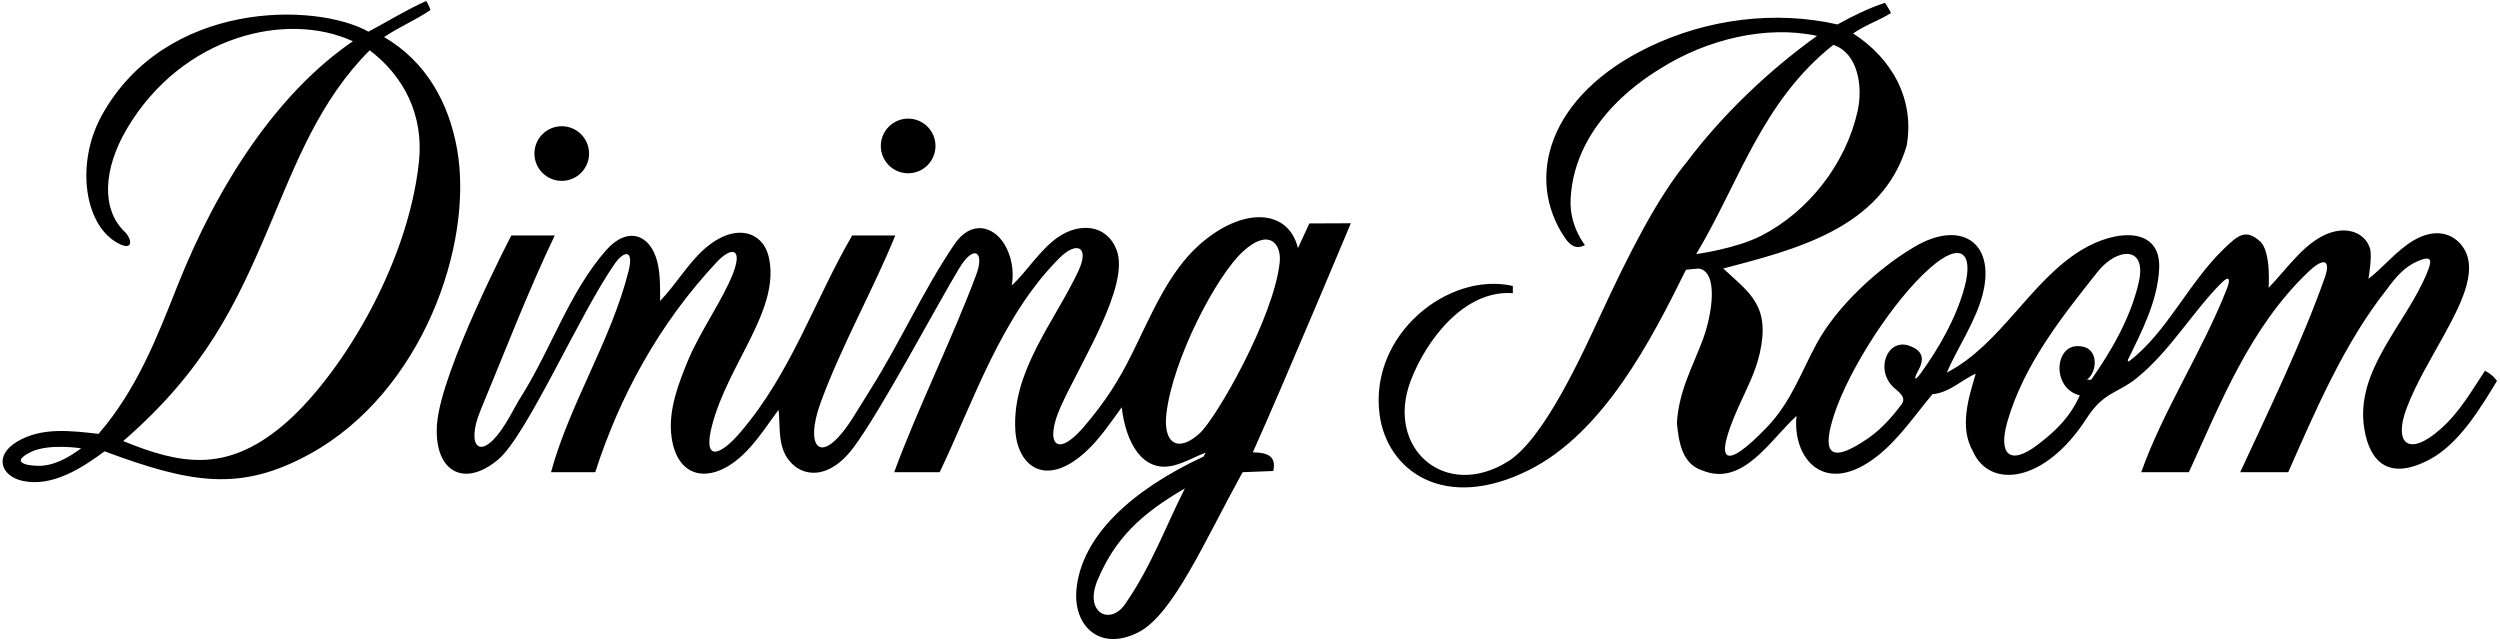 <?xml version="1.0" encoding="UTF-8"?>
<svg xmlns="http://www.w3.org/2000/svg" xmlns:xlink="http://www.w3.org/1999/xlink" width="499pt" height="128pt" viewBox="0 0 499 128" version="1.1">
<g id="surface1">
<path style=" stroke:none;fill-rule:nonzero;fill:rgb(0%,0%,0%);fill-opacity:1;" d="M 496 74 C 493.312 78.031 491.039 82.168 487.137 85.633 C 480.688 91.352 477.707 88.469 480.371 81.453 C 482.332 76.293 485.277 71.559 487.938 66.688 C 491.43 60.281 495.195 52.965 490.91 48.469 C 489.02 46.484 485.852 45.648 481.887 47.91 C 478.422 49.891 475.445 53.664 472.73 55.641 C 472.852 55.16 473.445 51.191 473.102 49.789 C 472.441 47.098 469.418 45.129 465.336 46.383 C 460.215 47.961 456.551 53.609 452.812 57.441 C 452.812 57.441 453.363 50.219 451.117 48.188 C 448.203 45.543 446.617 47.047 443.902 49.652 C 436.824 56.441 432.559 66.289 425.02 72.07 C 424.805 72.234 424.613 72.039 424.742 71.777 C 427.59 65.977 430.602 60.152 430.965 53.746 C 431.449 45.191 422.402 45.664 415.426 49.922 C 405.227 56.148 399.363 68.773 388.602 74.359 C 390.52 69.715 394.434 64.137 395.801 58.496 C 398.273 48.297 391.336 43.844 382.18 49.234 C 374.523 53.746 366.574 61.332 362.672 68.457 C 359.562 74.133 357.52 80.207 352.754 85.191 C 344.48 93.848 341.75 92.965 346.988 81.246 C 348.574 77.699 350.379 74.371 351.238 70.559 C 353.387 61.047 349.32 58.547 343.961 53.598 C 358 49.879 375.641 45.68 380.562 29.117 C 382.238 19.758 377.562 11.602 369.883 6.68 C 372.281 5 374.922 4.16 377.441 2.602 C 377.062 1.75 376.562 1.125 376.238 0.559 C 373.238 1.52 369.762 3.199 366.762 4.879 C 354.324 2.043 340.785 3.789 329.254 9.316 C 308.789 19.121 304.461 35.746 312.309 47.398 C 313.273 48.828 314.496 49.922 316.359 48.918 C 316.359 48.918 313.246 45.156 313.492 39.797 C 314.227 23.652 329.703 14.773 331.566 13.598 C 340.676 7.859 352.559 4.973 362.68 7.16 C 352.961 14.117 343.719 23 336.762 32.238 C 330.762 39.516 325.148 50.625 319.551 62.684 C 315.77 70.828 308.184 87.57 301.062 92.059 C 288.461 99.996 276.484 89.445 281.562 76.039 C 284.664 67.844 292.305 57.805 301.961 58.52 L 301.961 57.078 C 289.188 54.148 273.258 66.684 275.367 82.742 C 276.824 93.836 288.148 102.332 305.164 93.828 C 320.141 86.344 329.707 67.648 336.52 53.84 L 339.039 53.598 C 342.957 54.156 341.863 62.359 339.934 67.641 C 337.977 73 335.078 77.926 334.711 84.453 C 335.07 87.812 335.551 92.613 339.871 93.934 C 347.91 97.172 353.309 87.812 358.59 83.012 C 357.688 91.438 364.188 99.484 374.938 90.855 C 379.098 87.516 382.523 82.488 385.719 78.68 C 389.078 78.438 391.719 75.68 394.359 74.598 C 392.922 79.398 391.039 85.297 393.801 90.098 C 397.105 97.613 408.082 96.559 416.492 83.496 C 419.93 78.156 422.691 78.559 426.555 75.414 C 433.137 70.059 437.566 62.359 443.34 56.527 C 444.965 54.883 445.242 55.688 444.531 57.512 C 439.707 69.918 431.695 82.031 427.395 94.25 L 436.895 94.25 C 443.223 80.539 448.992 65.461 460.754 54.254 C 463.973 51.184 465.23 51.992 464.031 55.402 C 459.527 68.184 452.645 82.355 447.145 94.25 L 456.73 94.25 C 462.129 82.012 468 68.328 476.398 57.77 C 478.305 55.16 479.992 53.242 482.598 52.121 C 485.434 50.906 485.484 51.918 484.445 54.441 C 480.176 64.824 469.945 73.941 471.93 85.68 C 473.07 92.438 476.992 95.922 484.926 91.727 C 490.84 88.598 495.086 81.473 498.398 76.039 C 497.875 75.312 497.312 74.688 496 74 Z M 338.562 50.719 C 347.078 36.559 351.641 20.238 365.922 8.961 C 370.812 10.543 371.891 17.191 370.777 22.18 C 368.438 32.656 361.039 42.18 351.559 47.051 C 346.492 49.648 338.562 50.719 338.562 50.719 Z M 383.32 74.586 C 382.262 76.043 381.855 75.836 382.82 74.094 C 384.184 71.633 383.848 69.984 381.062 69.004 C 376.637 67.445 374.051 74.082 378.266 77.586 C 379.512 78.617 380.562 79.578 379.359 80.961 C 377.496 83.418 375.395 85.734 372.938 87.438 C 364.398 93.355 363.887 89.492 366.109 82.723 C 369.074 73.703 377.848 59.992 385.207 53.516 C 391.621 47.871 393.879 50.754 392.148 57.227 C 390.469 63.531 386.945 69.586 383.32 74.586 Z M 417.398 75.801 L 416.562 75.801 C 418.727 74.027 418.68 70.031 416.055 69.277 C 410.09 67.555 409.125 77.438 415.121 78.918 C 413.215 83.23 410.348 86.008 406.711 88.777 C 401.09 93.055 398.797 90.648 400.684 84.125 C 403.945 72.875 411.293 63.559 418.68 54.258 C 422.52 49.426 428.613 48.887 426.883 56.406 C 425.262 63.445 421.438 70.062 417.398 75.801 Z M 91.238 29.789 C 89.598 20.559 85.086 12.297 76.668 7.398 C 79.668 5.359 83.148 3.922 85.91 2 C 85.91 2 85.625 1 85.07 0.199 C 81.293 1.867 77.23 4.363 73.551 6.32 C 62.914 0.41 33.094 0.047 20.355 22.961 C 14.891 32.793 16.906 45.566 24.039 48.785 C 26.656 49.965 26.301 47.613 24.848 46.215 C 20.297 41.84 20.477 33.879 25.375 25.625 C 36.371 7.102 57.254 2.148 70.43 8.238 C 55.496 18.457 43.566 36.492 35.367 57.18 C 31.293 67.465 27.293 77.781 19.668 86.598 C 14.035 85.965 8.301 85.23 3.398 88.16 C -1.258 90.945 0.16 95.062 4.562 95.996 C 10.438 97.25 16.414 93.395 20.871 90.082 C 38.254 96.547 48.02 98.191 61.812 90.629 C 84.328 78.285 94.594 48.707 91.238 29.789 Z M 7.363 92.973 C 3.312 92.781 3.301 91.598 6.219 90.191 C 9.785 88.477 16.191 89.48 16.191 89.48 C 13.668 91.371 10.543 93.125 7.363 92.973 Z M 83.629 32.238 C 81.379 53.562 67.277 75.898 56.359 85 C 44.996 94.473 35.906 92.637 24.59 88.039 C 40.934 73.848 47.098 60.887 53.824 44.996 C 59.047 32.66 63.758 20.07 73.789 10.039 C 80.629 15.199 84.59 23 83.629 32.238 Z M 261.352 44.598 L 259.07 49.52 C 257.172 41.695 248.086 41.141 239.375 48.875 C 233.188 54.371 229.723 63.016 225.852 70.801 C 223.387 75.746 220.703 80.133 216.25 85.297 C 210.777 91.641 208.445 88.406 211.758 81.082 C 215.742 72.262 225.562 56.957 222.883 49.934 C 220.863 44.637 215.352 44.445 211.152 47.359 C 207.555 49.859 204.863 54.34 201.949 56.961 C 202.445 54.148 201.918 51.113 200.48 48.746 C 198.246 45.066 193.781 43.895 190.484 48.781 C 184.152 58.152 179.754 68.203 173.75 77.719 C 172.805 79.207 171.414 81.5 170.395 83.125 C 163.84 93.594 160.438 89.469 163.824 80.289 C 168.098 68.699 174.129 58.195 178.699 47 L 170.094 47 C 162.449 60.18 157.934 74.438 147.742 86.328 C 143.777 90.957 140.215 92.328 142.105 84.984 C 145.309 72.547 155.941 61.668 153.414 51.168 C 152.23 46.246 146.672 44.215 140.414 49.859 C 137.277 52.688 134.887 56.809 131.75 60.082 C 131.75 57.852 131.863 54.883 131.191 52.234 C 129.812 46.785 125.273 45.039 120.934 49.996 C 113.734 58.23 110.141 69.227 104.391 78.559 C 103.18 80.406 102.164 82.523 100.969 84.457 C 95.957 92.562 92.859 89.27 95.898 81.945 C 100.715 70.34 105.449 58.008 110.73 47 C 108.289 47.016 104.812 47 102.062 47 C 102.062 47 88.086 73.824 87.238 84.566 C 86.492 94.027 92.551 97.547 99.453 91.707 C 105.227 86.828 115.793 62.441 122.77 52.551 C 124.469 50.141 126.594 49.59 125.457 54.113 C 121.969 68.004 113.734 80.488 109.98 94.25 L 118.812 94.25 C 123.633 79.219 131.523 64.605 143.094 52.285 C 145.906 49.289 148.344 49.34 146.289 54.637 C 144.289 59.785 139.676 66.273 137.316 71.965 C 135.492 76.367 133.523 81.535 133.953 86.418 C 134.785 95.91 142.227 97.004 148.93 90.137 C 151.395 87.605 153.473 84.402 155.391 81.805 C 155.672 83.949 155.441 86.598 156.059 88.969 C 157.496 94.508 164.215 97.469 170.305 89.395 C 175.723 82.211 186.77 61.336 191.43 53.594 C 194.43 48.613 196.535 50.297 194.895 54.719 C 190.16 67.469 183.129 81.578 178.48 94.25 L 187.562 94.25 C 194.238 80.312 199.816 63.102 211.516 51.453 C 214.852 48.129 217.582 49.129 215.211 54.168 C 210.492 64.199 201.828 74.254 202.676 86.105 C 203.156 92.891 208.562 97.496 216.574 90.297 C 219.414 87.746 221.695 84.32 223.902 81.289 C 224.684 88.34 228.062 94.406 234.188 92.926 C 236.551 92.355 238.777 91.008 240.641 90.363 L 240.223 91.133 C 225.633 97.93 215.91 107.074 214.867 117.574 C 214.141 124.91 219.496 130.125 227.203 126.215 C 234.137 122.699 240.398 108.066 248.02 94.25 L 254.141 94.012 C 254.828 91.051 252.953 90.301 250.062 90.289 C 256.422 76.133 269.625 44.562 269.625 44.562 Z M 224.555 120.602 C 221.559 124.918 216.355 122.316 219.051 115.848 C 222.539 107.473 227.844 102.492 236.504 97.488 C 232.656 105.062 229.852 112.969 224.555 120.602 Z M 255.426 52.383 C 254.242 63.398 242.836 83.391 239.445 86.496 C 235.133 90.449 232.109 88.516 232.816 82.543 C 234.09 71.738 242.727 55.125 248.117 50.176 C 253.203 45.508 255.836 48.551 255.426 52.383 Z M 106.672 30.648 C 106.672 27.637 109.109 25.195 112.121 25.195 C 115.137 25.195 117.578 27.637 117.578 30.648 C 117.578 33.66 115.137 36.102 112.121 36.102 C 109.109 36.102 106.672 33.66 106.672 30.648 Z M 175.812 29.133 C 175.812 26.117 178.258 23.676 181.27 23.676 C 184.281 23.676 186.723 26.117 186.723 29.133 C 186.723 32.145 184.281 34.586 181.27 34.586 C 178.258 34.586 175.812 32.145 175.812 29.133 "/>
</g>
</svg>
